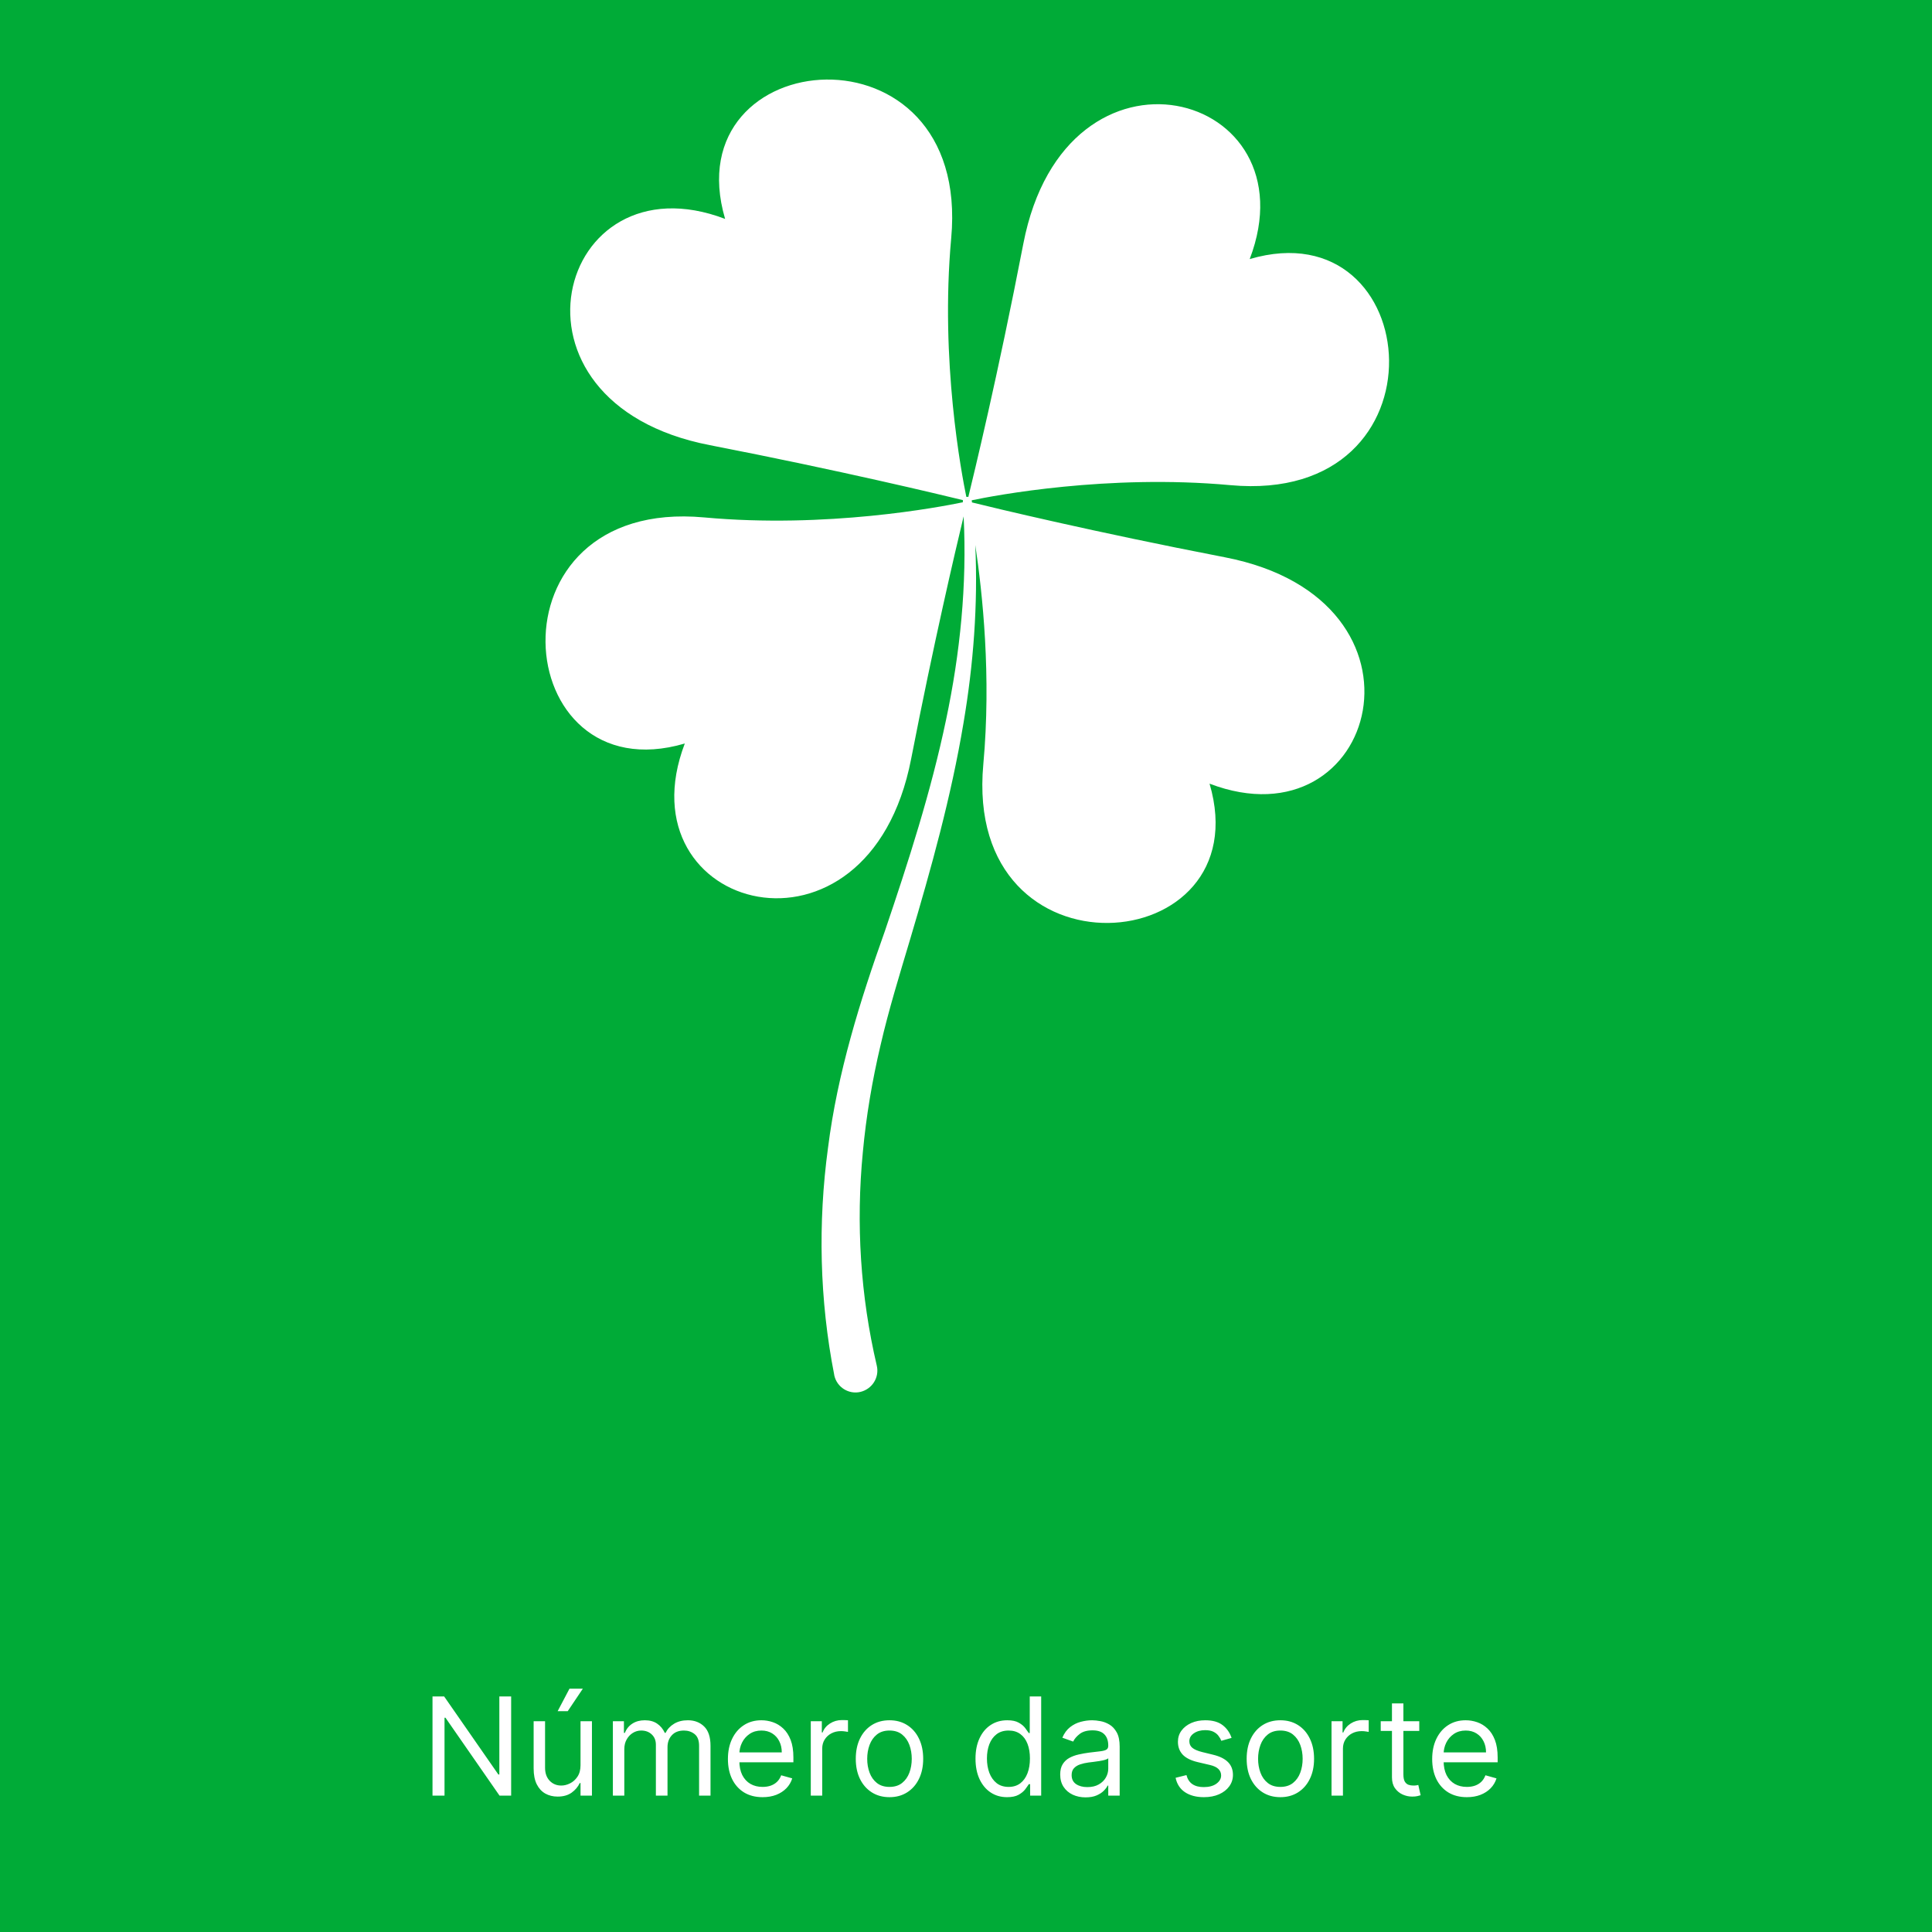 <svg width="170" height="170" viewBox="0 0 170 170" fill="none" xmlns="http://www.w3.org/2000/svg">
<rect width="170" height="170" fill="#00AB37"/>
<path d="M44.977 149.273V158H43.955L39.199 151.148H39.114V158H38.057V149.273H39.08L43.852 156.142H43.938V149.273H44.977ZM51.081 155.324V151.455H52.086V158H51.081V156.892H51.012C50.859 157.224 50.62 157.507 50.297 157.74C49.973 157.97 49.564 158.085 49.069 158.085C48.66 158.085 48.297 157.996 47.978 157.817C47.66 157.635 47.41 157.362 47.228 156.999C47.047 156.632 46.956 156.17 46.956 155.614V151.455H47.961V155.545C47.961 156.023 48.095 156.403 48.362 156.688C48.632 156.972 48.975 157.114 49.393 157.114C49.643 157.114 49.897 157.05 50.156 156.922C50.417 156.794 50.636 156.598 50.812 156.334C50.991 156.07 51.081 155.733 51.081 155.324ZM49.069 150.568L50.109 148.591H51.285L49.956 150.568H49.069ZM53.928 158V151.455H54.9V152.477H54.985C55.121 152.128 55.342 151.857 55.646 151.663C55.95 151.467 56.315 151.369 56.741 151.369C57.173 151.369 57.532 151.467 57.819 151.663C58.109 151.857 58.334 152.128 58.496 152.477H58.565C58.732 152.139 58.984 151.871 59.319 151.672C59.654 151.47 60.056 151.369 60.525 151.369C61.11 151.369 61.589 151.553 61.961 151.919C62.333 152.283 62.519 152.849 62.519 153.619V158H61.514V153.619C61.514 153.136 61.381 152.791 61.117 152.584C60.853 152.376 60.542 152.273 60.184 152.273C59.724 152.273 59.367 152.412 59.114 152.69C58.861 152.966 58.735 153.315 58.735 153.739V158H57.712V153.517C57.712 153.145 57.592 152.845 57.35 152.618C57.109 152.388 56.798 152.273 56.417 152.273C56.156 152.273 55.911 152.342 55.684 152.482C55.459 152.621 55.278 152.814 55.139 153.061C55.002 153.305 54.934 153.588 54.934 153.909V158H53.928ZM67.102 158.136C66.472 158.136 65.928 157.997 65.47 157.719C65.016 157.438 64.665 157.045 64.418 156.543C64.173 156.037 64.051 155.449 64.051 154.778C64.051 154.108 64.173 153.517 64.418 153.006C64.665 152.491 65.008 152.091 65.449 151.804C65.892 151.514 66.409 151.369 67 151.369C67.341 151.369 67.678 151.426 68.01 151.54C68.342 151.653 68.645 151.838 68.918 152.094C69.19 152.347 69.408 152.682 69.57 153.099C69.731 153.517 69.812 154.031 69.812 154.642V155.068H64.767V154.199H68.79C68.79 153.83 68.716 153.5 68.568 153.21C68.423 152.92 68.216 152.692 67.946 152.524C67.679 152.357 67.364 152.273 67 152.273C66.599 152.273 66.253 152.372 65.96 152.571C65.671 152.767 65.447 153.023 65.291 153.338C65.135 153.653 65.057 153.991 65.057 154.352V154.932C65.057 155.426 65.142 155.845 65.312 156.189C65.486 156.53 65.726 156.79 66.033 156.969C66.34 157.145 66.696 157.233 67.102 157.233C67.367 157.233 67.605 157.196 67.818 157.122C68.034 157.045 68.22 156.932 68.376 156.781C68.533 156.628 68.653 156.437 68.739 156.21L69.71 156.483C69.608 156.812 69.436 157.102 69.195 157.352C68.953 157.599 68.655 157.793 68.3 157.932C67.945 158.068 67.546 158.136 67.102 158.136ZM71.342 158V151.455H72.314V152.443H72.382C72.501 152.119 72.717 151.857 73.03 151.655C73.342 151.453 73.695 151.352 74.087 151.352C74.16 151.352 74.253 151.354 74.364 151.357C74.474 151.359 74.558 151.364 74.615 151.369V152.392C74.581 152.384 74.503 152.371 74.381 152.354C74.261 152.334 74.135 152.324 74.001 152.324C73.683 152.324 73.399 152.391 73.149 152.524C72.902 152.655 72.706 152.837 72.561 153.07C72.419 153.3 72.348 153.562 72.348 153.858V158H71.342ZM78.267 158.136C77.676 158.136 77.158 157.996 76.712 157.714C76.269 157.433 75.922 157.04 75.672 156.534C75.425 156.028 75.301 155.437 75.301 154.761C75.301 154.08 75.425 153.484 75.672 152.976C75.922 152.467 76.269 152.072 76.712 151.791C77.158 151.51 77.676 151.369 78.267 151.369C78.858 151.369 79.375 151.51 79.818 151.791C80.264 152.072 80.611 152.467 80.858 152.976C81.108 153.484 81.233 154.08 81.233 154.761C81.233 155.437 81.108 156.028 80.858 156.534C80.611 157.04 80.264 157.433 79.818 157.714C79.375 157.996 78.858 158.136 78.267 158.136ZM78.267 157.233C78.716 157.233 79.085 157.118 79.375 156.888C79.665 156.658 79.879 156.355 80.019 155.98C80.158 155.605 80.227 155.199 80.227 154.761C80.227 154.324 80.158 153.916 80.019 153.538C79.879 153.161 79.665 152.855 79.375 152.622C79.085 152.389 78.716 152.273 78.267 152.273C77.818 152.273 77.449 152.389 77.159 152.622C76.869 152.855 76.655 153.161 76.516 153.538C76.376 153.916 76.307 154.324 76.307 154.761C76.307 155.199 76.376 155.605 76.516 155.98C76.655 156.355 76.869 156.658 77.159 156.888C77.449 157.118 77.818 157.233 78.267 157.233ZM88.615 158.136C88.069 158.136 87.588 157.999 87.17 157.723C86.752 157.445 86.426 157.053 86.19 156.547C85.954 156.038 85.836 155.438 85.836 154.744C85.836 154.057 85.954 153.46 86.19 152.955C86.426 152.449 86.754 152.058 87.174 151.783C87.595 151.507 88.081 151.369 88.632 151.369C89.058 151.369 89.394 151.44 89.642 151.582C89.892 151.722 90.082 151.881 90.213 152.06C90.346 152.236 90.45 152.381 90.524 152.494H90.609V149.273H91.615V158H90.643V156.994H90.524C90.45 157.114 90.345 157.264 90.209 157.446C90.072 157.625 89.877 157.786 89.625 157.928C89.372 158.067 89.035 158.136 88.615 158.136ZM88.751 157.233C89.154 157.233 89.495 157.128 89.774 156.918C90.052 156.705 90.264 156.411 90.409 156.036C90.554 155.658 90.626 155.222 90.626 154.727C90.626 154.239 90.555 153.811 90.413 153.445C90.271 153.075 90.061 152.788 89.782 152.584C89.504 152.376 89.16 152.273 88.751 152.273C88.325 152.273 87.97 152.382 87.686 152.601C87.404 152.817 87.193 153.111 87.051 153.483C86.912 153.852 86.842 154.267 86.842 154.727C86.842 155.193 86.913 155.616 87.055 155.997C87.2 156.375 87.413 156.676 87.694 156.901C87.978 157.122 88.331 157.233 88.751 157.233ZM95.522 158.153C95.108 158.153 94.731 158.075 94.393 157.919C94.055 157.76 93.787 157.531 93.588 157.233C93.389 156.932 93.289 156.568 93.289 156.142C93.289 155.767 93.363 155.463 93.511 155.23C93.659 154.994 93.856 154.81 94.103 154.676C94.35 154.543 94.623 154.443 94.921 154.378C95.223 154.31 95.525 154.256 95.829 154.216C96.227 154.165 96.549 154.126 96.797 154.101C97.047 154.072 97.228 154.026 97.342 153.96C97.458 153.895 97.517 153.781 97.517 153.619V153.585C97.517 153.165 97.402 152.838 97.172 152.605C96.944 152.372 96.599 152.256 96.136 152.256C95.656 152.256 95.279 152.361 95.007 152.571C94.734 152.781 94.542 153.006 94.431 153.244L93.477 152.903C93.647 152.506 93.875 152.196 94.159 151.974C94.446 151.75 94.758 151.594 95.096 151.506C95.437 151.415 95.772 151.369 96.102 151.369C96.312 151.369 96.554 151.395 96.826 151.446C97.102 151.494 97.368 151.595 97.623 151.749C97.882 151.902 98.096 152.134 98.267 152.443C98.437 152.753 98.522 153.168 98.522 153.688V158H97.517V157.114H97.466C97.397 157.256 97.284 157.408 97.125 157.57C96.966 157.732 96.754 157.869 96.49 157.983C96.225 158.097 95.903 158.153 95.522 158.153ZM95.676 157.25C96.074 157.25 96.409 157.172 96.681 157.016C96.957 156.859 97.164 156.658 97.304 156.411C97.446 156.163 97.517 155.903 97.517 155.631V154.71C97.474 154.761 97.38 154.808 97.235 154.851C97.093 154.891 96.929 154.926 96.741 154.957C96.556 154.986 96.376 155.011 96.2 155.034C96.027 155.054 95.886 155.071 95.778 155.085C95.517 155.119 95.272 155.175 95.045 155.251C94.821 155.325 94.639 155.437 94.5 155.588C94.363 155.736 94.295 155.937 94.295 156.193C94.295 156.543 94.424 156.807 94.683 156.986C94.944 157.162 95.275 157.25 95.676 157.25ZM108.369 152.92L107.466 153.176C107.409 153.026 107.325 152.879 107.214 152.737C107.107 152.592 106.959 152.473 106.771 152.379C106.584 152.286 106.344 152.239 106.051 152.239C105.651 152.239 105.317 152.331 105.05 152.516C104.786 152.697 104.653 152.929 104.653 153.21C104.653 153.46 104.744 153.658 104.926 153.803C105.108 153.947 105.392 154.068 105.778 154.165L106.75 154.403C107.335 154.545 107.771 154.763 108.058 155.055C108.345 155.345 108.489 155.719 108.489 156.176C108.489 156.551 108.381 156.886 108.165 157.182C107.952 157.477 107.653 157.71 107.27 157.881C106.886 158.051 106.44 158.136 105.932 158.136C105.264 158.136 104.712 157.991 104.274 157.702C103.837 157.412 103.56 156.989 103.443 156.432L104.398 156.193C104.489 156.545 104.661 156.81 104.913 156.986C105.169 157.162 105.503 157.25 105.915 157.25C106.384 157.25 106.756 157.151 107.031 156.952C107.31 156.75 107.449 156.509 107.449 156.227C107.449 156 107.369 155.81 107.21 155.656C107.051 155.5 106.807 155.384 106.477 155.307L105.386 155.051C104.787 154.909 104.347 154.689 104.065 154.391C103.787 154.089 103.648 153.713 103.648 153.261C103.648 152.892 103.751 152.565 103.959 152.281C104.169 151.997 104.455 151.774 104.815 151.612C105.179 151.45 105.591 151.369 106.051 151.369C106.699 151.369 107.207 151.511 107.577 151.795C107.949 152.08 108.213 152.455 108.369 152.92ZM112.662 158.136C112.071 158.136 111.552 157.996 111.106 157.714C110.663 157.433 110.316 157.04 110.066 156.534C109.819 156.028 109.696 155.437 109.696 154.761C109.696 154.08 109.819 153.484 110.066 152.976C110.316 152.467 110.663 152.072 111.106 151.791C111.552 151.51 112.071 151.369 112.662 151.369C113.252 151.369 113.77 151.51 114.213 151.791C114.659 152.072 115.005 152.467 115.252 152.976C115.502 153.484 115.627 154.08 115.627 154.761C115.627 155.437 115.502 156.028 115.252 156.534C115.005 157.04 114.659 157.433 114.213 157.714C113.77 157.996 113.252 158.136 112.662 158.136ZM112.662 157.233C113.11 157.233 113.48 157.118 113.77 156.888C114.059 156.658 114.274 156.355 114.413 155.98C114.552 155.605 114.622 155.199 114.622 154.761C114.622 154.324 114.552 153.916 114.413 153.538C114.274 153.161 114.059 152.855 113.77 152.622C113.48 152.389 113.11 152.273 112.662 152.273C112.213 152.273 111.843 152.389 111.554 152.622C111.264 152.855 111.049 153.161 110.91 153.538C110.771 153.916 110.701 154.324 110.701 154.761C110.701 155.199 110.771 155.605 110.91 155.98C111.049 156.355 111.264 156.658 111.554 156.888C111.843 157.118 112.213 157.233 112.662 157.233ZM117.163 158V151.455H118.134V152.443H118.202C118.322 152.119 118.538 151.857 118.85 151.655C119.163 151.453 119.515 151.352 119.907 151.352C119.981 151.352 120.073 151.354 120.184 151.357C120.295 151.359 120.379 151.364 120.435 151.369V152.392C120.401 152.384 120.323 152.371 120.201 152.354C120.082 152.334 119.955 152.324 119.822 152.324C119.504 152.324 119.219 152.391 118.969 152.524C118.722 152.655 118.526 152.837 118.381 153.07C118.239 153.3 118.168 153.562 118.168 153.858V158H117.163ZM124.884 151.455V152.307H121.492V151.455H124.884ZM122.481 149.886H123.487V156.125C123.487 156.409 123.528 156.622 123.61 156.764C123.695 156.903 123.803 156.997 123.934 157.045C124.067 157.091 124.208 157.114 124.356 157.114C124.467 157.114 124.558 157.108 124.629 157.097C124.7 157.082 124.756 157.071 124.799 157.062L125.004 157.966C124.935 157.991 124.84 158.017 124.718 158.043C124.596 158.071 124.441 158.085 124.254 158.085C123.969 158.085 123.691 158.024 123.418 157.902C123.148 157.78 122.924 157.594 122.745 157.344C122.569 157.094 122.481 156.778 122.481 156.398V149.886ZM129.071 158.136C128.44 158.136 127.896 157.997 127.439 157.719C126.984 157.438 126.634 157.045 126.386 156.543C126.142 156.037 126.02 155.449 126.02 154.778C126.02 154.108 126.142 153.517 126.386 153.006C126.634 152.491 126.977 152.091 127.418 151.804C127.861 151.514 128.378 151.369 128.969 151.369C129.31 151.369 129.646 151.426 129.979 151.54C130.311 151.653 130.614 151.838 130.886 152.094C131.159 152.347 131.376 152.682 131.538 153.099C131.7 153.517 131.781 154.031 131.781 154.642V155.068H126.736V154.199H130.759C130.759 153.83 130.685 153.5 130.537 153.21C130.392 152.92 130.185 152.692 129.915 152.524C129.648 152.357 129.332 152.273 128.969 152.273C128.568 152.273 128.222 152.372 127.929 152.571C127.639 152.767 127.416 153.023 127.26 153.338C127.104 153.653 127.026 153.991 127.026 154.352V154.932C127.026 155.426 127.111 155.845 127.281 156.189C127.455 156.53 127.695 156.79 128.001 156.969C128.308 157.145 128.665 157.233 129.071 157.233C129.335 157.233 129.574 157.196 129.787 157.122C130.003 157.045 130.189 156.932 130.345 156.781C130.501 156.628 130.622 156.437 130.707 156.21L131.679 156.483C131.577 156.812 131.405 157.102 131.163 157.352C130.922 157.599 130.624 157.793 130.268 157.932C129.913 158.068 129.514 158.136 129.071 158.136Z" fill="white"/>
<path fill-rule="evenodd" clip-rule="evenodd" d="M107.777 49.036C96.257 46.809 87.457 44.689 85.524 44.209L85.511 44.062L85.497 44.023C87.524 43.596 97.471 41.703 108.257 42.689C127.724 44.476 125.471 18.236 109.964 22.796C115.604 8.009 93.791 2.076 90.044 21.449C87.804 33.049 85.657 41.876 85.204 43.729C85.164 43.716 85.124 43.716 85.084 43.716L85.031 43.729C84.617 41.716 82.711 31.769 83.697 20.969C85.484 1.502 59.244 3.756 63.804 19.262C49.004 13.622 43.084 35.422 62.457 39.169C74.044 41.422 82.871 43.556 84.737 44.009C84.724 44.049 84.711 44.102 84.724 44.142V44.196C82.671 44.623 72.737 46.516 61.964 45.529C42.511 43.742 44.751 69.982 60.257 65.422C54.617 80.209 76.431 86.129 80.177 66.756C82.164 56.556 84.057 48.489 84.791 45.436C85.097 51.449 84.484 57.476 83.244 63.342C81.924 69.649 79.937 75.809 77.857 81.942C75.684 88.036 73.684 94.422 72.857 101.009C71.964 107.596 72.111 114.382 73.404 120.969V120.982L73.417 121.049C73.657 122.076 74.684 122.716 75.711 122.476C76.751 122.223 77.391 121.196 77.151 120.169C75.711 114.036 75.311 107.676 75.924 101.369C76.217 98.209 76.751 95.062 77.484 91.956C78.204 88.836 79.151 85.782 80.084 82.649C81.937 76.409 83.697 70.103 84.777 63.636C85.657 58.462 86.057 53.196 85.817 47.956C86.457 52.222 87.231 59.516 86.524 67.249C84.737 86.702 110.991 84.463 106.431 68.956C121.217 74.596 127.151 52.782 107.777 49.036Z" fill="white"/>
</svg>

